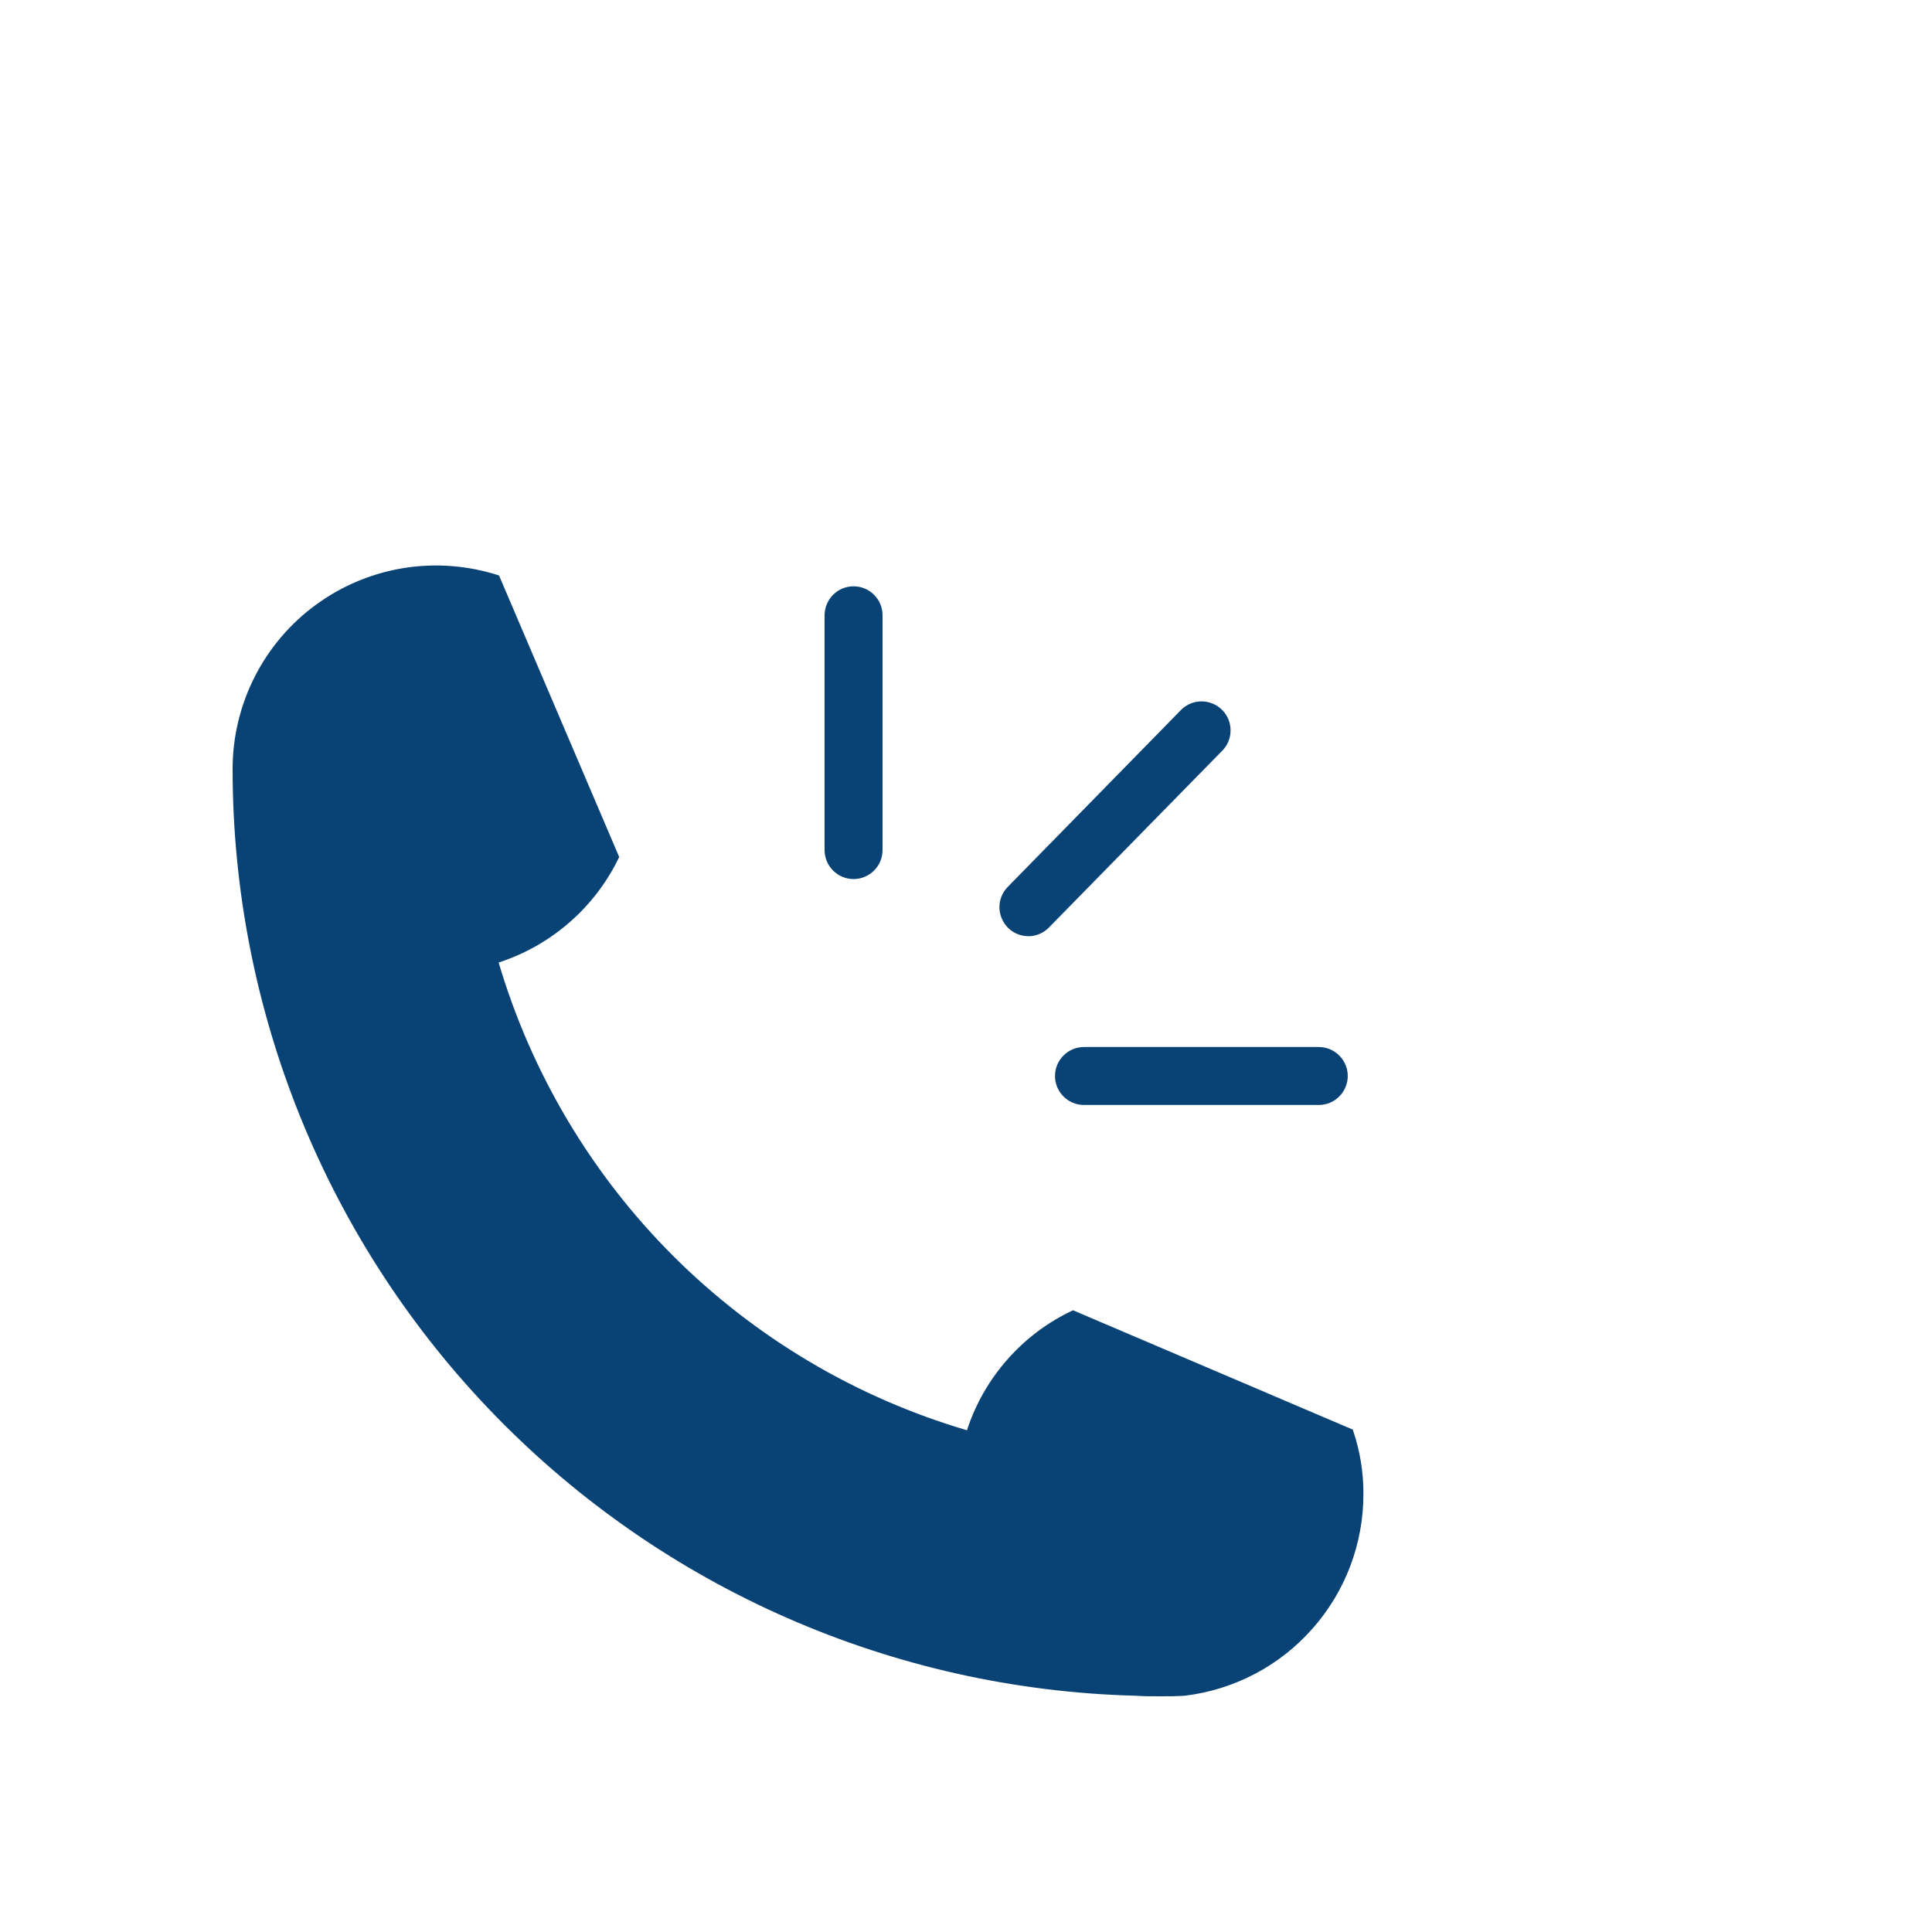 <svg width="30" height="30" viewBox="0 0 30 30" fill="none" xmlns="http://www.w3.org/2000/svg">
<g id="Call Ringing">
<path id="Layer 6" d="M21.009 22.209V22.2L16.662 20.346C16.274 20.527 15.928 20.786 15.645 21.107C15.362 21.427 15.147 21.802 15.015 22.209C13.292 21.702 11.725 20.771 10.454 19.503C9.184 18.234 8.252 16.667 7.743 14.946C8.149 14.814 8.525 14.601 8.847 14.319C9.169 14.038 9.43 13.694 9.615 13.308L7.752 8.943C7.752 8.94 7.751 8.938 7.749 8.936C7.747 8.935 7.745 8.934 7.743 8.934C7.269 8.781 6.765 8.742 6.273 8.82C5.781 8.899 5.315 9.093 4.912 9.386C4.509 9.679 4.182 10.063 3.956 10.507C3.73 10.951 3.612 11.442 3.612 11.94C3.611 15.692 5.075 19.296 7.692 21.984C10.31 24.672 13.874 26.232 17.625 26.331C17.751 26.34 17.886 26.34 18.012 26.34C18.138 26.34 18.273 26.34 18.399 26.331C19.164 26.238 19.869 25.869 20.379 25.291C20.89 24.714 21.172 23.97 21.171 23.199C21.173 22.862 21.118 22.527 21.009 22.209ZM15.966 14.538C16.026 14.538 16.085 14.526 16.14 14.503C16.195 14.48 16.245 14.446 16.287 14.403L18.98 11.656C19.064 11.571 19.11 11.456 19.108 11.336C19.107 11.217 19.059 11.103 18.973 11.02C18.931 10.978 18.881 10.945 18.826 10.924C18.771 10.902 18.713 10.89 18.654 10.891C18.534 10.892 18.42 10.941 18.337 11.026L15.648 13.772C15.586 13.835 15.544 13.916 15.527 14.003C15.511 14.09 15.52 14.18 15.555 14.261C15.589 14.343 15.647 14.413 15.72 14.462C15.794 14.511 15.881 14.537 15.97 14.537L15.966 14.538ZM16.382 16.708C16.382 16.827 16.429 16.942 16.514 17.026C16.598 17.111 16.712 17.158 16.832 17.158H20.478C20.597 17.158 20.711 17.111 20.796 17.026C20.88 16.942 20.928 16.827 20.928 16.708C20.928 16.589 20.88 16.474 20.796 16.39C20.711 16.305 20.597 16.258 20.478 16.258H16.832C16.712 16.258 16.598 16.305 16.514 16.39C16.429 16.474 16.382 16.589 16.382 16.708ZM13.254 13.65C13.373 13.65 13.488 13.602 13.572 13.518C13.657 13.434 13.704 13.319 13.704 13.2V9.554C13.704 9.435 13.657 9.32 13.572 9.236C13.488 9.151 13.373 9.104 13.254 9.104C13.135 9.104 13.02 9.151 12.936 9.236C12.852 9.32 12.804 9.435 12.804 9.554V13.2C12.804 13.319 12.852 13.434 12.936 13.518C13.02 13.602 13.135 13.65 13.254 13.65Z" fill="#094375"/>
</g>
</svg>
